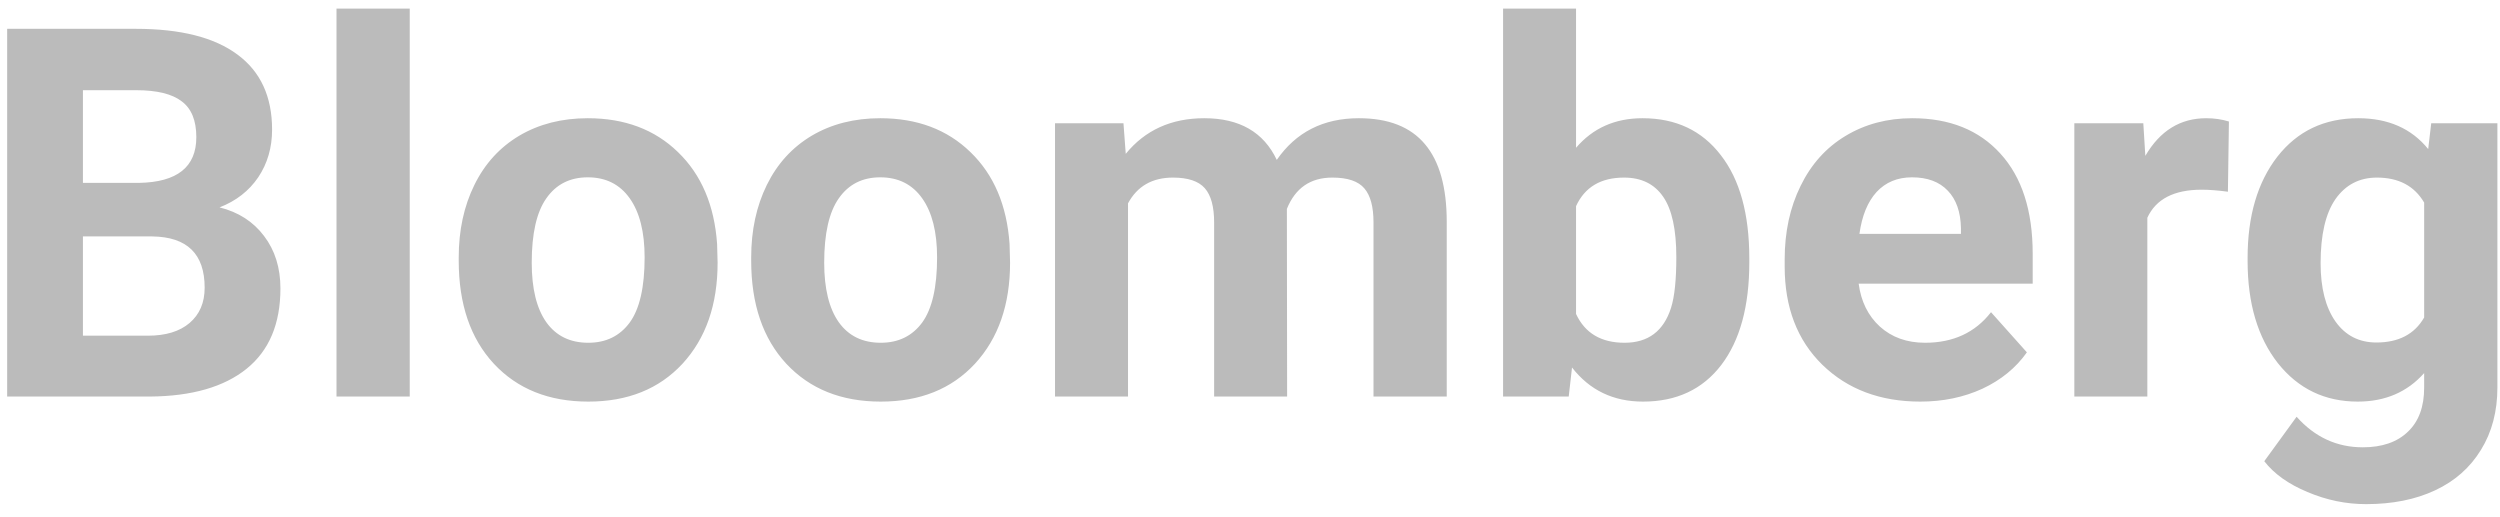<svg width="145" height="30" viewBox="0 0 145 30" fill="none" xmlns="http://www.w3.org/2000/svg">
<path d="M0.415 23V1.672H7.886C10.474 1.672 12.437 2.17 13.774 3.166C15.112 4.152 15.781 5.603 15.781 7.517C15.781 8.562 15.513 9.484 14.976 10.285C14.438 11.076 13.691 11.657 12.734 12.028C13.828 12.302 14.688 12.854 15.312 13.684C15.947 14.514 16.265 15.529 16.265 16.73C16.265 18.781 15.61 20.334 14.302 21.389C12.993 22.443 11.128 22.98 8.706 23H0.415ZM4.81 13.713V19.47H8.574C9.609 19.47 10.415 19.226 10.991 18.737C11.577 18.239 11.87 17.556 11.87 16.686C11.87 14.733 10.859 13.742 8.838 13.713H4.81ZM4.81 10.607H8.062C10.278 10.568 11.387 9.685 11.387 7.956C11.387 6.989 11.104 6.296 10.537 5.876C9.98 5.446 9.097 5.231 7.886 5.231H4.81V10.607ZM23.765 23H19.517V0.5H23.765V23ZM26.606 14.929C26.606 13.356 26.909 11.955 27.515 10.725C28.12 9.494 28.989 8.542 30.122 7.868C31.265 7.194 32.588 6.857 34.092 6.857C36.23 6.857 37.974 7.512 39.321 8.82C40.679 10.129 41.435 11.906 41.592 14.152L41.621 15.236C41.621 17.668 40.942 19.621 39.585 21.096C38.227 22.561 36.406 23.293 34.121 23.293C31.836 23.293 30.01 22.561 28.643 21.096C27.285 19.631 26.606 17.639 26.606 15.119V14.929ZM30.84 15.236C30.84 16.74 31.123 17.893 31.689 18.693C32.256 19.484 33.066 19.88 34.121 19.88C35.147 19.88 35.947 19.489 36.523 18.708C37.1 17.917 37.388 16.657 37.388 14.929C37.388 13.454 37.1 12.312 36.523 11.501C35.947 10.69 35.137 10.285 34.092 10.285C33.057 10.285 32.256 10.69 31.689 11.501C31.123 12.302 30.84 13.547 30.84 15.236ZM43.569 14.929C43.569 13.356 43.872 11.955 44.477 10.725C45.083 9.494 45.952 8.542 47.085 7.868C48.227 7.194 49.551 6.857 51.055 6.857C53.193 6.857 54.937 7.512 56.284 8.82C57.642 10.129 58.398 11.906 58.555 14.152L58.584 15.236C58.584 17.668 57.905 19.621 56.548 21.096C55.19 22.561 53.369 23.293 51.084 23.293C48.799 23.293 46.973 22.561 45.605 21.096C44.248 19.631 43.569 17.639 43.569 15.119V14.929ZM47.803 15.236C47.803 16.74 48.086 17.893 48.652 18.693C49.219 19.484 50.029 19.88 51.084 19.88C52.109 19.88 52.91 19.489 53.486 18.708C54.062 17.917 54.351 16.657 54.351 14.929C54.351 13.454 54.062 12.312 53.486 11.501C52.91 10.69 52.1 10.285 51.055 10.285C50.02 10.285 49.219 10.69 48.652 11.501C48.086 12.302 47.803 13.547 47.803 15.236ZM65.161 7.15L65.293 8.923C66.416 7.546 67.935 6.857 69.849 6.857C71.89 6.857 73.291 7.663 74.053 9.274C75.166 7.663 76.753 6.857 78.814 6.857C80.532 6.857 81.811 7.36 82.651 8.366C83.491 9.362 83.911 10.866 83.911 12.878V23H79.663V12.893C79.663 11.994 79.487 11.34 79.136 10.93C78.784 10.51 78.164 10.3 77.275 10.3C76.006 10.3 75.127 10.905 74.639 12.116L74.653 23H70.42V12.907C70.42 11.989 70.239 11.325 69.878 10.915C69.517 10.505 68.901 10.3 68.032 10.3C66.831 10.3 65.962 10.798 65.425 11.794V23H61.191V7.15H65.161ZM101.46 15.222C101.46 17.761 100.918 19.743 99.834 21.169C98.75 22.585 97.236 23.293 95.293 23.293C93.574 23.293 92.202 22.634 91.177 21.315L90.986 23H87.178V0.5H91.411V8.571C92.388 7.429 93.672 6.857 95.264 6.857C97.197 6.857 98.711 7.57 99.805 8.996C100.908 10.412 101.46 12.409 101.46 14.987V15.222ZM97.227 14.914C97.227 13.312 96.973 12.146 96.465 11.413C95.957 10.671 95.2 10.3 94.194 10.3C92.847 10.3 91.919 10.852 91.411 11.955V18.21C91.929 19.323 92.866 19.88 94.224 19.88C95.591 19.88 96.489 19.206 96.919 17.858C97.124 17.214 97.227 16.232 97.227 14.914ZM111.377 23.293C109.053 23.293 107.158 22.58 105.693 21.154C104.238 19.729 103.511 17.829 103.511 15.456V15.046C103.511 13.454 103.818 12.033 104.434 10.783C105.049 9.523 105.918 8.557 107.041 7.883C108.174 7.199 109.463 6.857 110.908 6.857C113.076 6.857 114.78 7.541 116.021 8.908C117.271 10.275 117.896 12.214 117.896 14.724V16.452H107.803C107.939 17.487 108.35 18.317 109.033 18.942C109.727 19.567 110.601 19.88 111.655 19.88C113.286 19.88 114.561 19.289 115.479 18.107L117.559 20.436C116.924 21.335 116.064 22.038 114.98 22.546C113.896 23.044 112.695 23.293 111.377 23.293ZM110.894 10.285C110.054 10.285 109.37 10.568 108.843 11.135C108.325 11.701 107.993 12.512 107.847 13.566H113.735V13.229C113.716 12.292 113.462 11.569 112.974 11.062C112.485 10.544 111.792 10.285 110.894 10.285ZM129.219 11.12C128.643 11.042 128.135 11.003 127.695 11.003C126.094 11.003 125.044 11.545 124.546 12.629V23H120.312V7.15H124.312L124.429 9.04C125.278 7.585 126.455 6.857 127.959 6.857C128.428 6.857 128.867 6.921 129.277 7.048L129.219 11.12ZM130.361 14.958C130.361 12.526 130.938 10.568 132.09 9.084C133.252 7.6 134.814 6.857 136.777 6.857C138.516 6.857 139.868 7.453 140.835 8.645L141.011 7.15H144.849V22.473C144.849 23.859 144.531 25.065 143.896 26.091C143.271 27.116 142.388 27.898 141.245 28.435C140.103 28.972 138.765 29.24 137.231 29.24C136.069 29.24 134.937 29.006 133.833 28.537C132.729 28.078 131.895 27.482 131.328 26.75L133.203 24.172C134.258 25.354 135.537 25.944 137.041 25.944C138.164 25.944 139.038 25.642 139.663 25.036C140.288 24.44 140.601 23.591 140.601 22.487V21.638C139.624 22.741 138.34 23.293 136.748 23.293C134.844 23.293 133.301 22.551 132.119 21.066C130.947 19.572 130.361 17.595 130.361 15.134V14.958ZM134.595 15.266C134.595 16.701 134.883 17.829 135.459 18.649C136.035 19.46 136.826 19.865 137.832 19.865C139.121 19.865 140.044 19.382 140.601 18.415V11.75C140.034 10.783 139.121 10.3 137.861 10.3C136.846 10.3 136.045 10.715 135.459 11.545C134.883 12.375 134.595 13.615 134.595 15.266Z" fill="#BBBBBB"/>
</svg>
